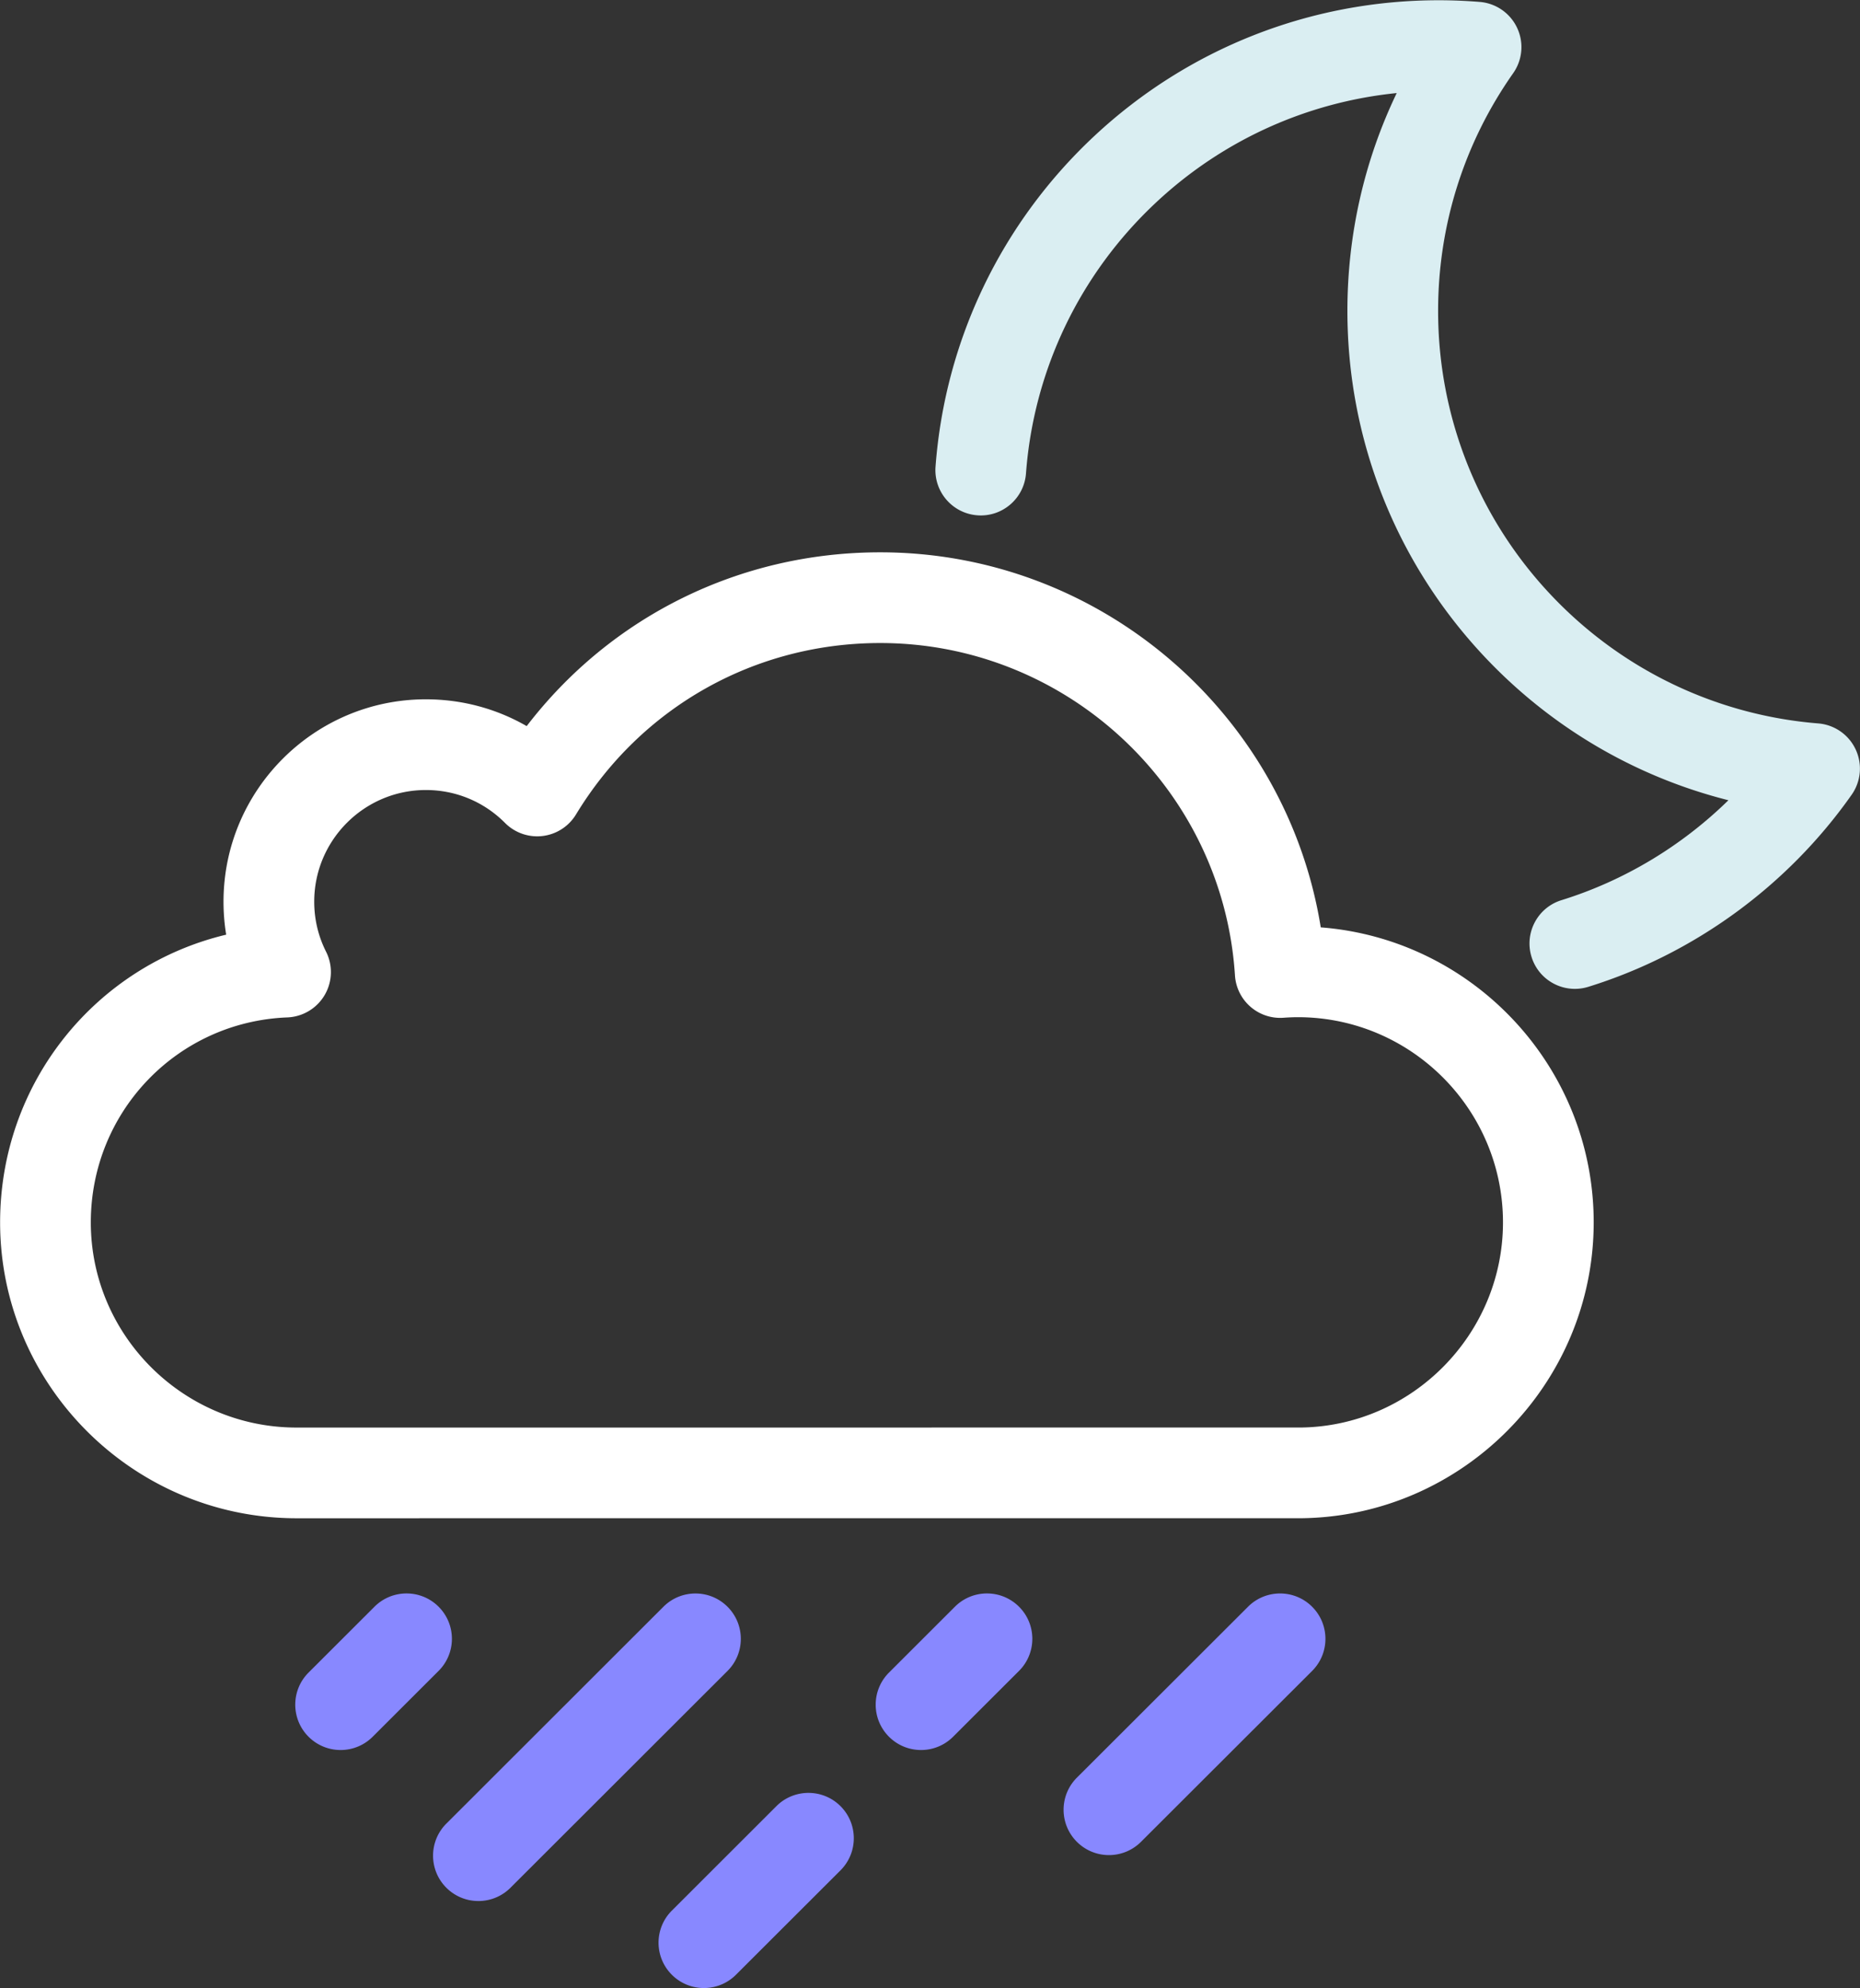 <svg width="546.667" height="584.289" xmlns="http://www.w3.org/2000/svg"><rect width="100%" height="100%" fill="#333333" stroke="none"/><defs><clipPath clipPathUnits="userSpaceOnUse" id="a"><path d="M0 3318h3318V0H0z" transform="translate(-2667.979 -1660.947)"/></clipPath><clipPath clipPathUnits="userSpaceOnUse" id="b"><path d="M0 3318h3318V0H0z" transform="translate(-2921.247 -1617.116)"/></clipPath><clipPath clipPathUnits="userSpaceOnUse" id="c"><path d="M0 3318h3318V0H0z" transform="translate(-2729.266 -1396.873)"/></clipPath><clipPath clipPathUnits="userSpaceOnUse" id="d"><path d="M0 3318h3318V0H0z" transform="translate(-2649.186 -1449.339)"/></clipPath><clipPath clipPathUnits="userSpaceOnUse" id="e"><path d="M0 3318h3318V0H0z" transform="translate(-2777.129 -1449.339)"/></clipPath><clipPath clipPathUnits="userSpaceOnUse" id="f"><path d="M0 3318h3318V0H0z" transform="translate(-2818.549 -1426.177)"/></clipPath><clipPath clipPathUnits="userSpaceOnUse" id="g"><path d="M0 3318h3318V0H0z" transform="translate(-2679.56 -1416.052)"/></clipPath></defs><path d="M0 0c-13.574 0-24.618-11.044-24.618-24.619 0-3.872.879-7.584 2.612-11.032a10.002 10.002 0 0 0-8.54-14.484c-24.297-.959-43.33-20.811-43.33-45.194 0-24.778 20.201-45.069 45.032-45.233l221.641.004c24.598.243 44.689 20.533 44.689 45.229 0 24.947-20.296 45.243-45.242 45.243-.928 0-1.938-.04-3.181-.127a9.98 9.98 0 0 0-7.276 2.45 9.997 9.997 0 0 0-3.395 6.886c-2.637 41.095-36.995 73.286-78.218 73.286-27.646 0-52.722-14.132-67.079-37.804A10.001 10.001 0 0 0 17.454-7.26C12.799-2.578 6.6 0 0 0m-28.91-160.562c-35.852.236-64.966 29.5-64.966 65.233 0 30.79 21.062 56.57 49.845 63.437a44.888 44.888 0 0 0-.587 7.273C-44.618-.016-24.603 20 0 20c7.93 0 15.539-2.053 22.227-5.908 18.552 24.176 46.962 38.317 77.947 38.317 48.584 0 89.57-35.631 97.133-82.69 33.617-2.593 60.179-30.777 60.179-65.048 0-35.616-28.975-64.877-64.59-65.229z" style="fill:#fff;fill-opacity:1;fill-rule:nonzero;stroke:none" transform="matrix(1.333 0 0 -1.333 125.168 232.19)" clip-path="url(#a)"/><path d="M0 0c-4.267 0-8.218 2.751-9.548 7.04-1.637 5.275 1.314 10.877 6.588 12.514C10.859 23.84 23.523 31.471 33.858 41.59 13.14 46.802-5.725 57.921-20.504 73.864c-19.117 20.621-29.645 47.474-29.645 75.61 0 16.816 3.722 33.137 10.874 48.035-19.75-1.994-38.281-10.347-52.949-24.018-16.855-15.71-27.082-36.966-28.794-59.853-.411-5.508-5.223-9.647-10.717-9.226-5.507.412-9.638 5.21-9.226 10.718 2.088 27.919 14.554 53.841 35.101 72.992 20.654 19.25 47.587 29.852 75.836 29.852 2.976 0 6.02-.124 9.047-.368a10 10 0 0 0 7.377-15.719c-10.827-15.4-16.549-33.524-16.549-52.413 0-23.078 8.634-45.101 24.312-62.014C9.758 70.638 30.888 60.363 53.659 58.528a10.002 10.002 0 0 0 7.377-15.719C46.92 22.731 26.297 7.688 2.966.451A10.04 10.04 0 0 0 0 0" style="fill:#DAEEF2;fill-opacity:1;fill-rule:nonzero;stroke:none" transform="matrix(1.333 0 0 -1.333 462.86 290.632)" clip-path="url(#b)"/><path d="M0 0a9.964 9.964 0 0 0-7.074 2.933c-3.904 3.907-3.901 10.239.007 14.141l23.049 23.027c3.908 3.903 10.241 3.9 14.142-.007 3.903-3.907 3.9-10.24-.007-14.142L7.067 2.926A9.968 9.968 0 0 0 0 0" style="fill:#8888ff;fill-opacity:1;fill-rule:nonzero;stroke:none" transform="matrix(1.333 0 0 -1.333 206.884 584.289)" clip-path="url(#c)"/><path d="M0 0a9.968 9.968 0 0 0-7.075 2.933c-3.903 3.907-3.9 10.239.008 14.142L7.469 31.596c3.907 3.903 10.239 3.899 14.142-.008 3.903-3.907 3.9-10.239-.007-14.143L7.067 2.925A9.967 9.967 0 0 0 0 0" style="fill:#8888ff;fill-opacity:1;fill-rule:nonzero;stroke:none" transform="matrix(1.333 0 0 -1.333 100.11 514.334)" clip-path="url(#d)"/><path d="M0 0a9.966 9.966 0 0 0-7.074 2.933c-3.904 3.907-3.901 10.238.007 14.141L7.468 31.595c3.907 3.903 10.238 3.9 14.141-.007 3.904-3.907 3.901-10.238-.006-14.142L7.067 2.926A9.968 9.968 0 0 0 0 0" style="fill:#8888ff;fill-opacity:1;fill-rule:nonzero;stroke:none" transform="matrix(1.333 0 0 -1.333 270.702 514.334)" clip-path="url(#e)"/><path d="M0 0a9.963 9.963 0 0 0-7.075 2.934c-3.904 3.907-3.9 10.239.009 14.141l37.731 37.683c3.908 3.904 10.241 3.899 14.142-.009 3.903-3.907 3.899-10.239-.009-14.142L7.066 2.925A9.967 9.967 0 0 0 0 0" style="fill:#8888ff;fill-opacity:1;fill-rule:nonzero;stroke:none" transform="matrix(1.333 0 0 -1.333 325.928 545.217)" clip-path="url(#f)"/><path d="M0 0a9.964 9.964 0 0 0-7.074 2.933c-3.904 3.907-3.901 10.239.007 14.141l47.856 47.808c3.907 3.903 10.24 3.9 14.142-.007 3.903-3.907 3.9-10.239-.007-14.142L7.067 2.926A9.968 9.968 0 0 0 0 0" style="fill:#8888ff;fill-opacity:1;fill-rule:nonzero;stroke:none" transform="matrix(1.333 0 0 -1.333 140.61 558.717)" clip-path="url(#g)"/></svg>

